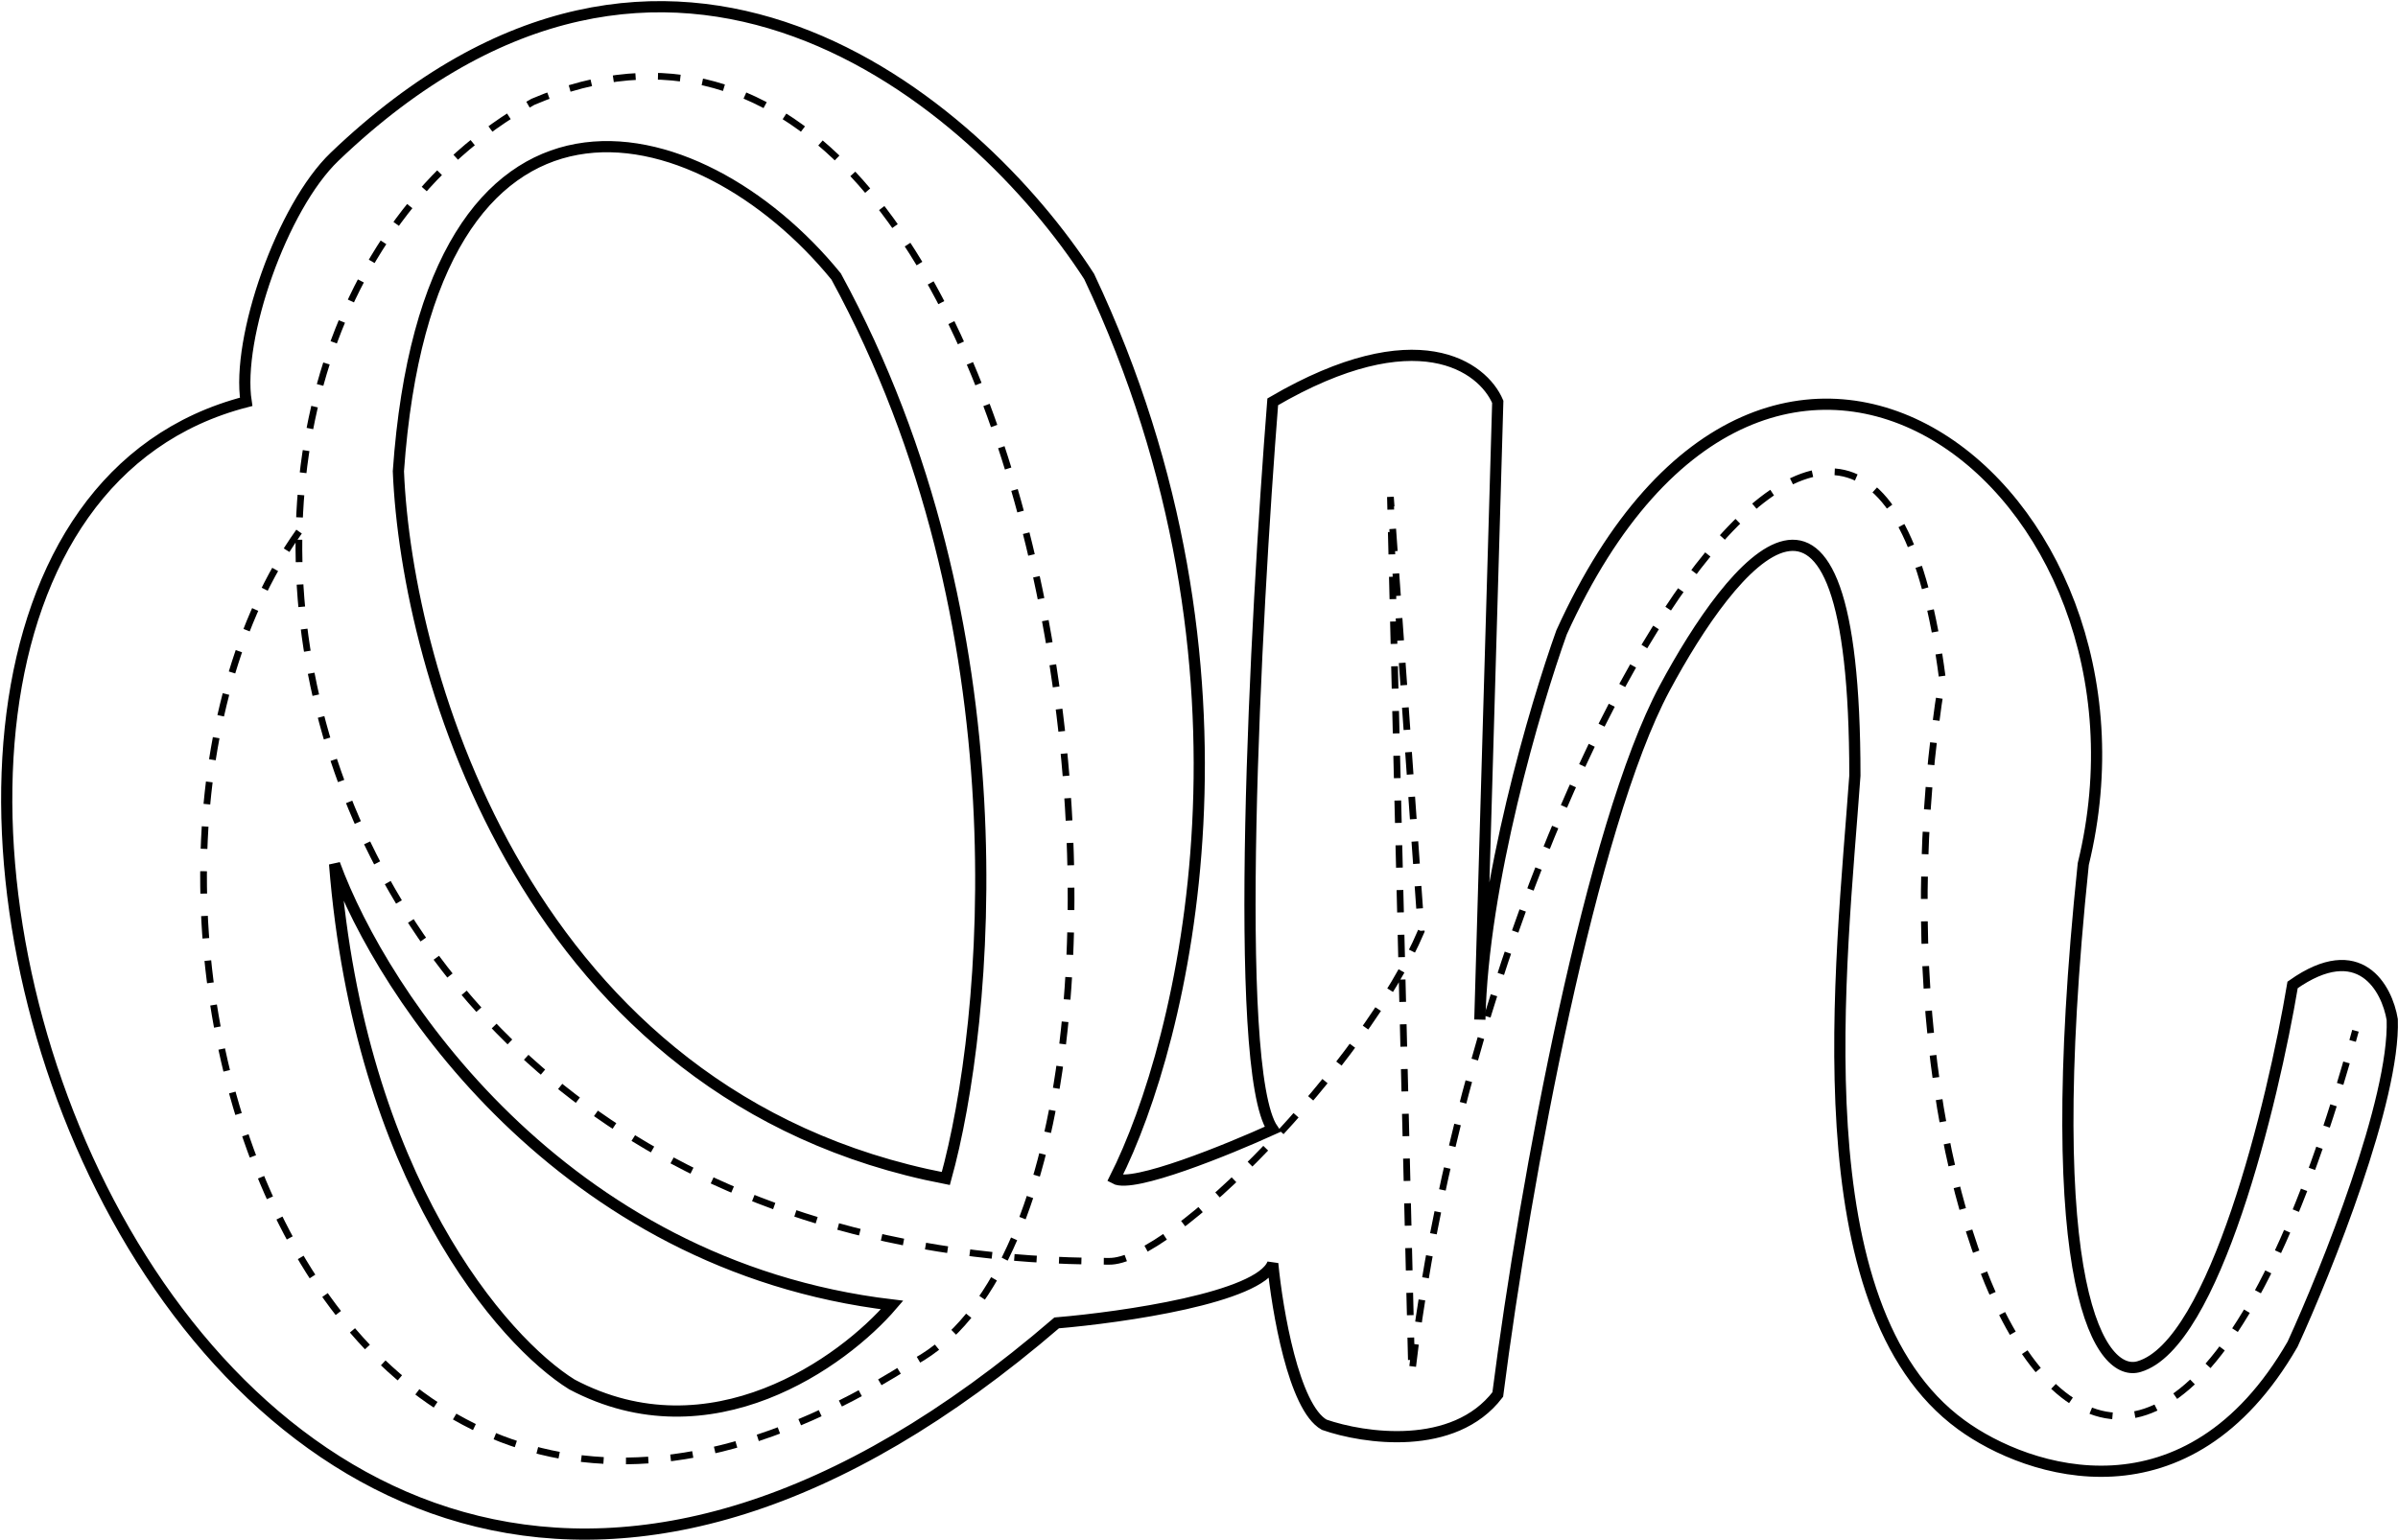 <svg width="1071" height="688" viewBox="0 0 1071 688" fill="none" xmlns="http://www.w3.org/2000/svg">
<path d="M109.934 179.516C-140.07 244.016 75.929 932.016 471.934 591.016C501.601 588.516 562.434 579.716 568.434 564.516C570.434 585.35 577.834 628.916 591.434 636.516C609.101 642.683 649.334 648.616 668.934 623.016C681.267 526.683 710.769 368.516 743.434 307.516C773.601 251.183 828.434 181.515 828.434 346.516C822.43 431.016 803.534 583.716 875.934 636.516C905.767 658.35 977.134 681.716 1023.93 600.516C1039.27 567.016 1069.63 491.116 1068.43 455.516C1066.1 441.516 1053.93 418.816 1023.93 440.016C1015.1 492.683 989.034 600.516 955.434 610.516C938.767 615.683 910.434 578.016 930.434 386.016C971.43 218.016 790.43 77.516 697.434 282.516C685.767 315.016 662.134 395.116 660.934 455.516L668.934 179.516C662.267 163.85 632.834 141.916 568.434 179.516C560.767 276.683 550.034 477.716 568.434 504.516C548.267 513.683 505.934 530.916 497.934 526.516C528.767 465.516 569.634 299.516 486.434 123.516C436.434 46.016 299.034 -73.184 149.434 70.016C125.929 92.516 105.534 151.117 109.934 179.516ZM422.43 526.516C441.596 457.35 458.63 279.916 373.43 123.516C311.93 48.016 191.43 18.516 177.93 210.516C181.596 300.849 235.63 490.516 422.43 526.516ZM149.43 386.016C170.763 444.349 250.43 565.416 398.43 583.016C376.596 608.516 317.43 651.316 255.43 618.516C224.763 599.516 160.63 526.417 149.43 386.016Z" stroke="black" stroke-width="5"/>
<path d="M133.57 237.501C22.5 393.5 133.57 781 405.5 610C548.497 541.001 474.996 -55.5 237.998 45.5C44.996 153.001 112.996 563.5 494.998 563.5C522.998 564.5 609.95 474.8 634.75 416L621 222L630.5 614C661.5 345 836 59.5 867.5 303C825.5 559.5 956 810.5 1052 460.5" stroke="black" stroke-width="3" stroke-dasharray="10 10"/>
</svg>
